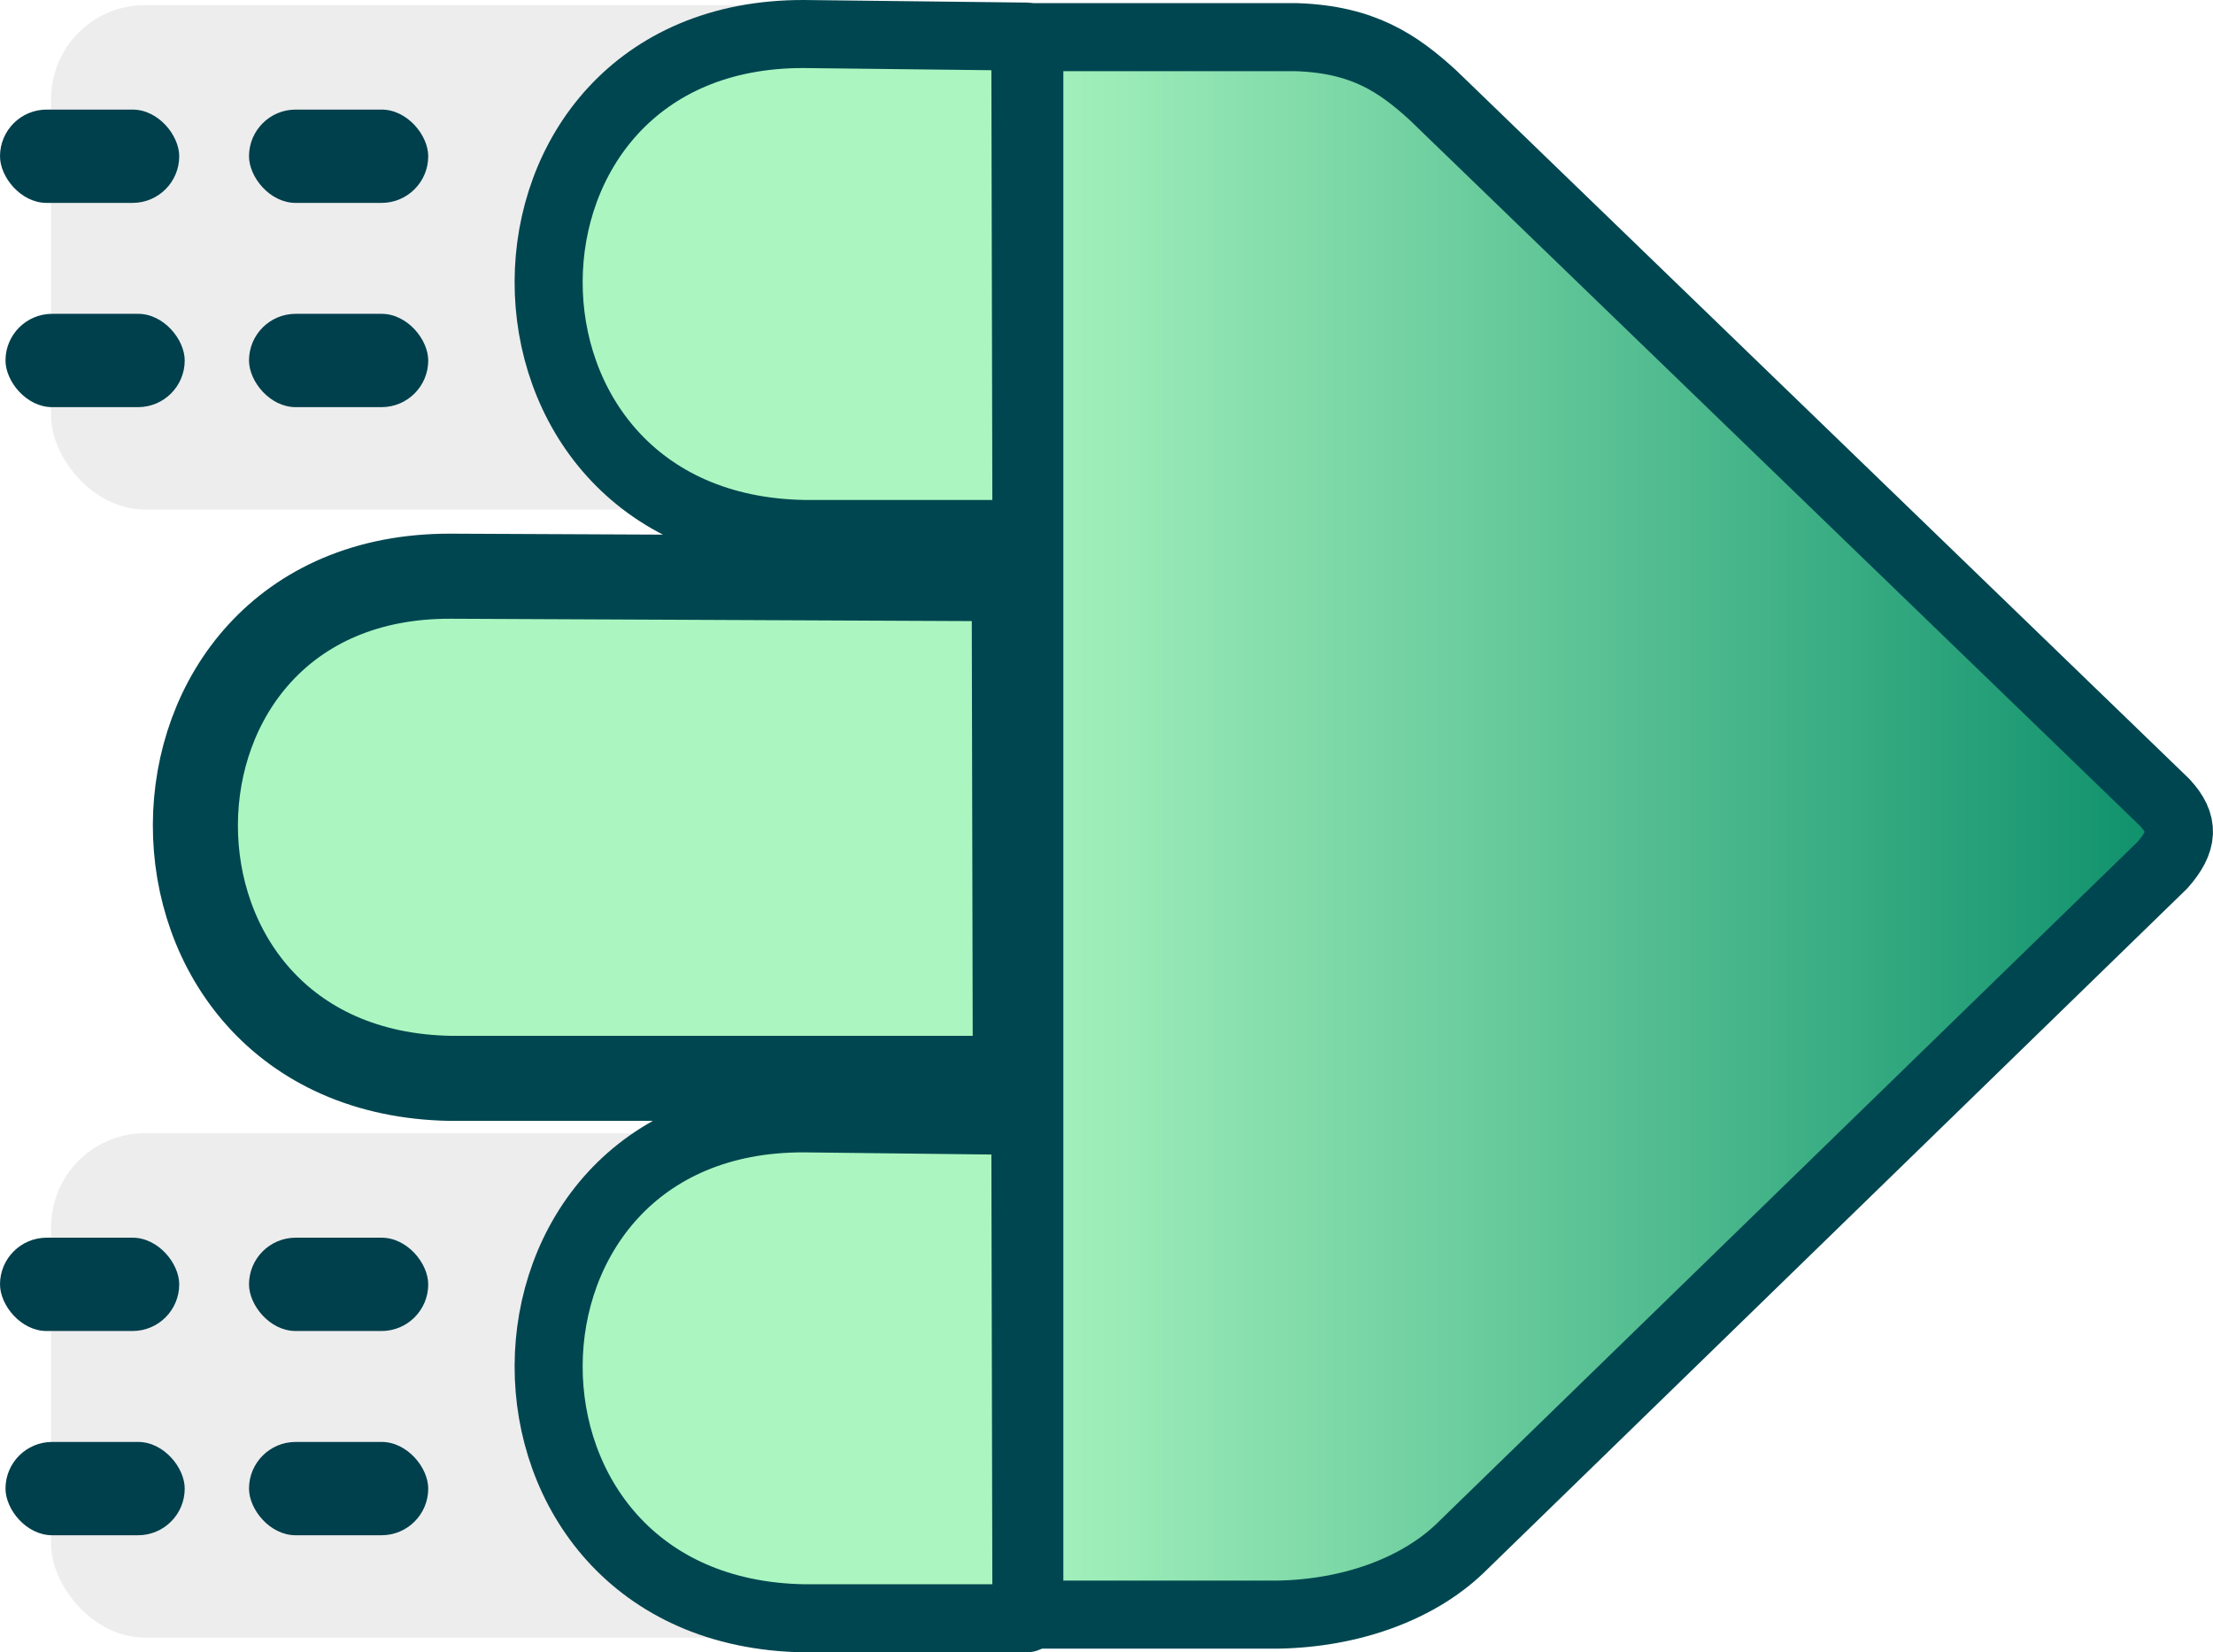 <?xml version="1.0" encoding="UTF-8" standalone="no"?>
<!-- Created with Inkscape (http://www.inkscape.org/) -->

<svg
   width="491.687"
   height="367.07"
   viewBox="0 0 130.092 97.121"
   version="1.1"
   id="svg1"
   xml:space="preserve"
   inkscape:version="1.3.2 (091e20ef0f, 2023-11-25, custom)"
   sodipodi:docname="ef.svg"
   xmlns:inkscape="http://www.inkscape.org/namespaces/inkscape"
   xmlns:sodipodi="http://sodipodi.sourceforge.net/DTD/sodipodi-0.dtd"
   xmlns:xlink="http://www.w3.org/1999/xlink"
   xmlns="http://www.w3.org/2000/svg"
   xmlns:svg="http://www.w3.org/2000/svg"><sodipodi:namedview
     id="namedview1"
     pagecolor="#ffffff"
     bordercolor="#000000"
     borderopacity="0.25"
     inkscape:showpageshadow="2"
     inkscape:pageopacity="0.0"
     inkscape:pagecheckerboard="0"
     inkscape:deskcolor="#d1d1d1"
     inkscape:document-units="mm"
     inkscape:zoom="1.0129245"
     inkscape:cx="108.59644"
     inkscape:cy="270.50387"
     inkscape:window-width="1920"
     inkscape:window-height="1008"
     inkscape:window-x="0"
     inkscape:window-y="0"
     inkscape:window-maximized="1"
     inkscape:current-layer="layer1" /><defs
     id="defs1"><linearGradient
       id="linearGradient5"
       inkscape:collect="always"><stop
         style="stop-color:#abf6c0;stop-opacity:1;"
         offset="0"
         id="stop5" /><stop
         style="stop-color:#078c68;stop-opacity:1;"
         offset="1"
         id="stop6" /></linearGradient><linearGradient
       inkscape:collect="always"
       xlink:href="#linearGradient5"
       id="linearGradient6"
       x1="100.694"
       y1="90.688"
       x2="172.277"
       y2="90.688"
       gradientUnits="userSpaceOnUse" /></defs><g
     inkscape:label="Layer 1"
     inkscape:groupmode="layer"
     id="layer1"
     transform="translate(-42.185,-42.144)"><path
       style="fill:url(#linearGradient6);stroke:#004650;stroke-width:4;stroke-linecap:round;stroke-linejoin:round;stroke-dasharray:none;stroke-opacity:1"
       d="m 102.694,44.328 v 92.72 h 14.591 c 4.306,-0.071 8.215,-1.495 10.713,-3.879 l 41.322,-40.19 c 1.213,-1.387 1.291,-2.406 0.128,-3.66 l -43.02,-41.574 c -2.06,-1.882 -4.113,-3.287 -8.035,-3.417 z"
       id="path1"
       sodipodi:nodetypes="ccccccccc" /><g
       id="g15"
       transform="translate(0,66.308)"><rect
         style="fill:#ededed;fill-opacity:1;stroke:none;stroke-width:0;stroke-linecap:round;stroke-linejoin:round;stroke-dasharray:none;stroke-opacity:1"
         id="rect11"
         width="48.323"
         height="29.647"
         x="45.189"
         y="42.446"
         ry="5.514" /><rect
         style="fill:#003f4c;fill-opacity:1;stroke:none;stroke-width:0;stroke-linecap:round;stroke-linejoin:round;stroke-dasharray:none;stroke-opacity:1"
         id="rect12"
         width="10.535"
         height="5.485"
         x="42.185"
         y="48.585"
         ry="2.743" /><rect
         style="fill:#003f4c;fill-opacity:1;stroke:none;stroke-width:0;stroke-linecap:round;stroke-linejoin:round;stroke-dasharray:none;stroke-opacity:1"
         id="rect13"
         width="10.535"
         height="5.485"
         x="56.823"
         y="48.585"
         ry="2.743" /><rect
         style="fill:#003f4c;fill-opacity:1;stroke:none;stroke-width:0;stroke-linecap:round;stroke-linejoin:round;stroke-dasharray:none;stroke-opacity:1"
         id="rect14"
         width="10.535"
         height="5.485"
         x="56.823"
         y="60.59"
         ry="2.743" /><rect
         style="fill:#003f4c;fill-opacity:1;stroke:none;stroke-width:0;stroke-linecap:round;stroke-linejoin:round;stroke-dasharray:none;stroke-opacity:1"
         id="rect15"
         width="10.535"
         height="5.485"
         x="42.508"
         y="60.59"
         ry="2.743" /></g><path
       style="fill:#abf6c0;fill-opacity:1;stroke:#004650;stroke-width:4;stroke-linecap:round;stroke-linejoin:round;stroke-dasharray:none;stroke-opacity:1"
       d="M 102.524,137.264 H 89.464 c -20.13,-0.323 -19.943,-29.466 0,-29.386 l 12.995,0.15 z"
       id="path2"
       sodipodi:nodetypes="ccccc" /><path
       style="fill:#abf6c0;fill-opacity:1;stroke:#004650;stroke-width:5;stroke-linecap:round;stroke-linejoin:round;stroke-dasharray:none;stroke-opacity:1"
       d="M 101.871,105.528 H 68.698 c -20.13,-0.323 -19.943,-29.596 0,-29.516 l 33.108,0.15 z"
       id="path3"
       sodipodi:nodetypes="ccccc" /><g
       id="g10"><rect
         style="fill:#ededed;fill-opacity:1;stroke:none;stroke-width:0;stroke-linecap:round;stroke-linejoin:round;stroke-dasharray:none;stroke-opacity:1"
         id="rect6"
         width="48.323"
         height="29.647"
         x="45.189"
         y="42.446"
         ry="5.514" /><rect
         style="fill:#003f4c;fill-opacity:1;stroke:none;stroke-width:0;stroke-linecap:round;stroke-linejoin:round;stroke-dasharray:none;stroke-opacity:1"
         id="rect7"
         width="10.535"
         height="5.485"
         x="42.185"
         y="48.585"
         ry="2.743" /><rect
         style="fill:#003f4c;fill-opacity:1;stroke:none;stroke-width:0;stroke-linecap:round;stroke-linejoin:round;stroke-dasharray:none;stroke-opacity:1"
         id="rect8"
         width="10.535"
         height="5.485"
         x="56.823"
         y="48.585"
         ry="2.743" /><rect
         style="fill:#003f4c;fill-opacity:1;stroke:none;stroke-width:0;stroke-linecap:round;stroke-linejoin:round;stroke-dasharray:none;stroke-opacity:1"
         id="rect9"
         width="10.535"
         height="5.485"
         x="56.823"
         y="60.59"
         ry="2.743" /><rect
         style="fill:#003f4c;fill-opacity:1;stroke:none;stroke-width:0;stroke-linecap:round;stroke-linejoin:round;stroke-dasharray:none;stroke-opacity:1"
         id="rect10"
         width="10.535"
         height="5.485"
         x="42.508"
         y="60.59"
         ry="2.743" /></g><path
       style="fill:#abf6c0;fill-opacity:1;stroke:#004650;stroke-width:4;stroke-linecap:round;stroke-linejoin:round;stroke-dasharray:none;stroke-opacity:1"
       d="M 102.524,73.53 H 89.464 c -20.13,-0.323 -19.943,-29.466 0,-29.386 l 12.995,0.15 z"
       id="path4"
       sodipodi:nodetypes="ccccc" /></g></svg>
